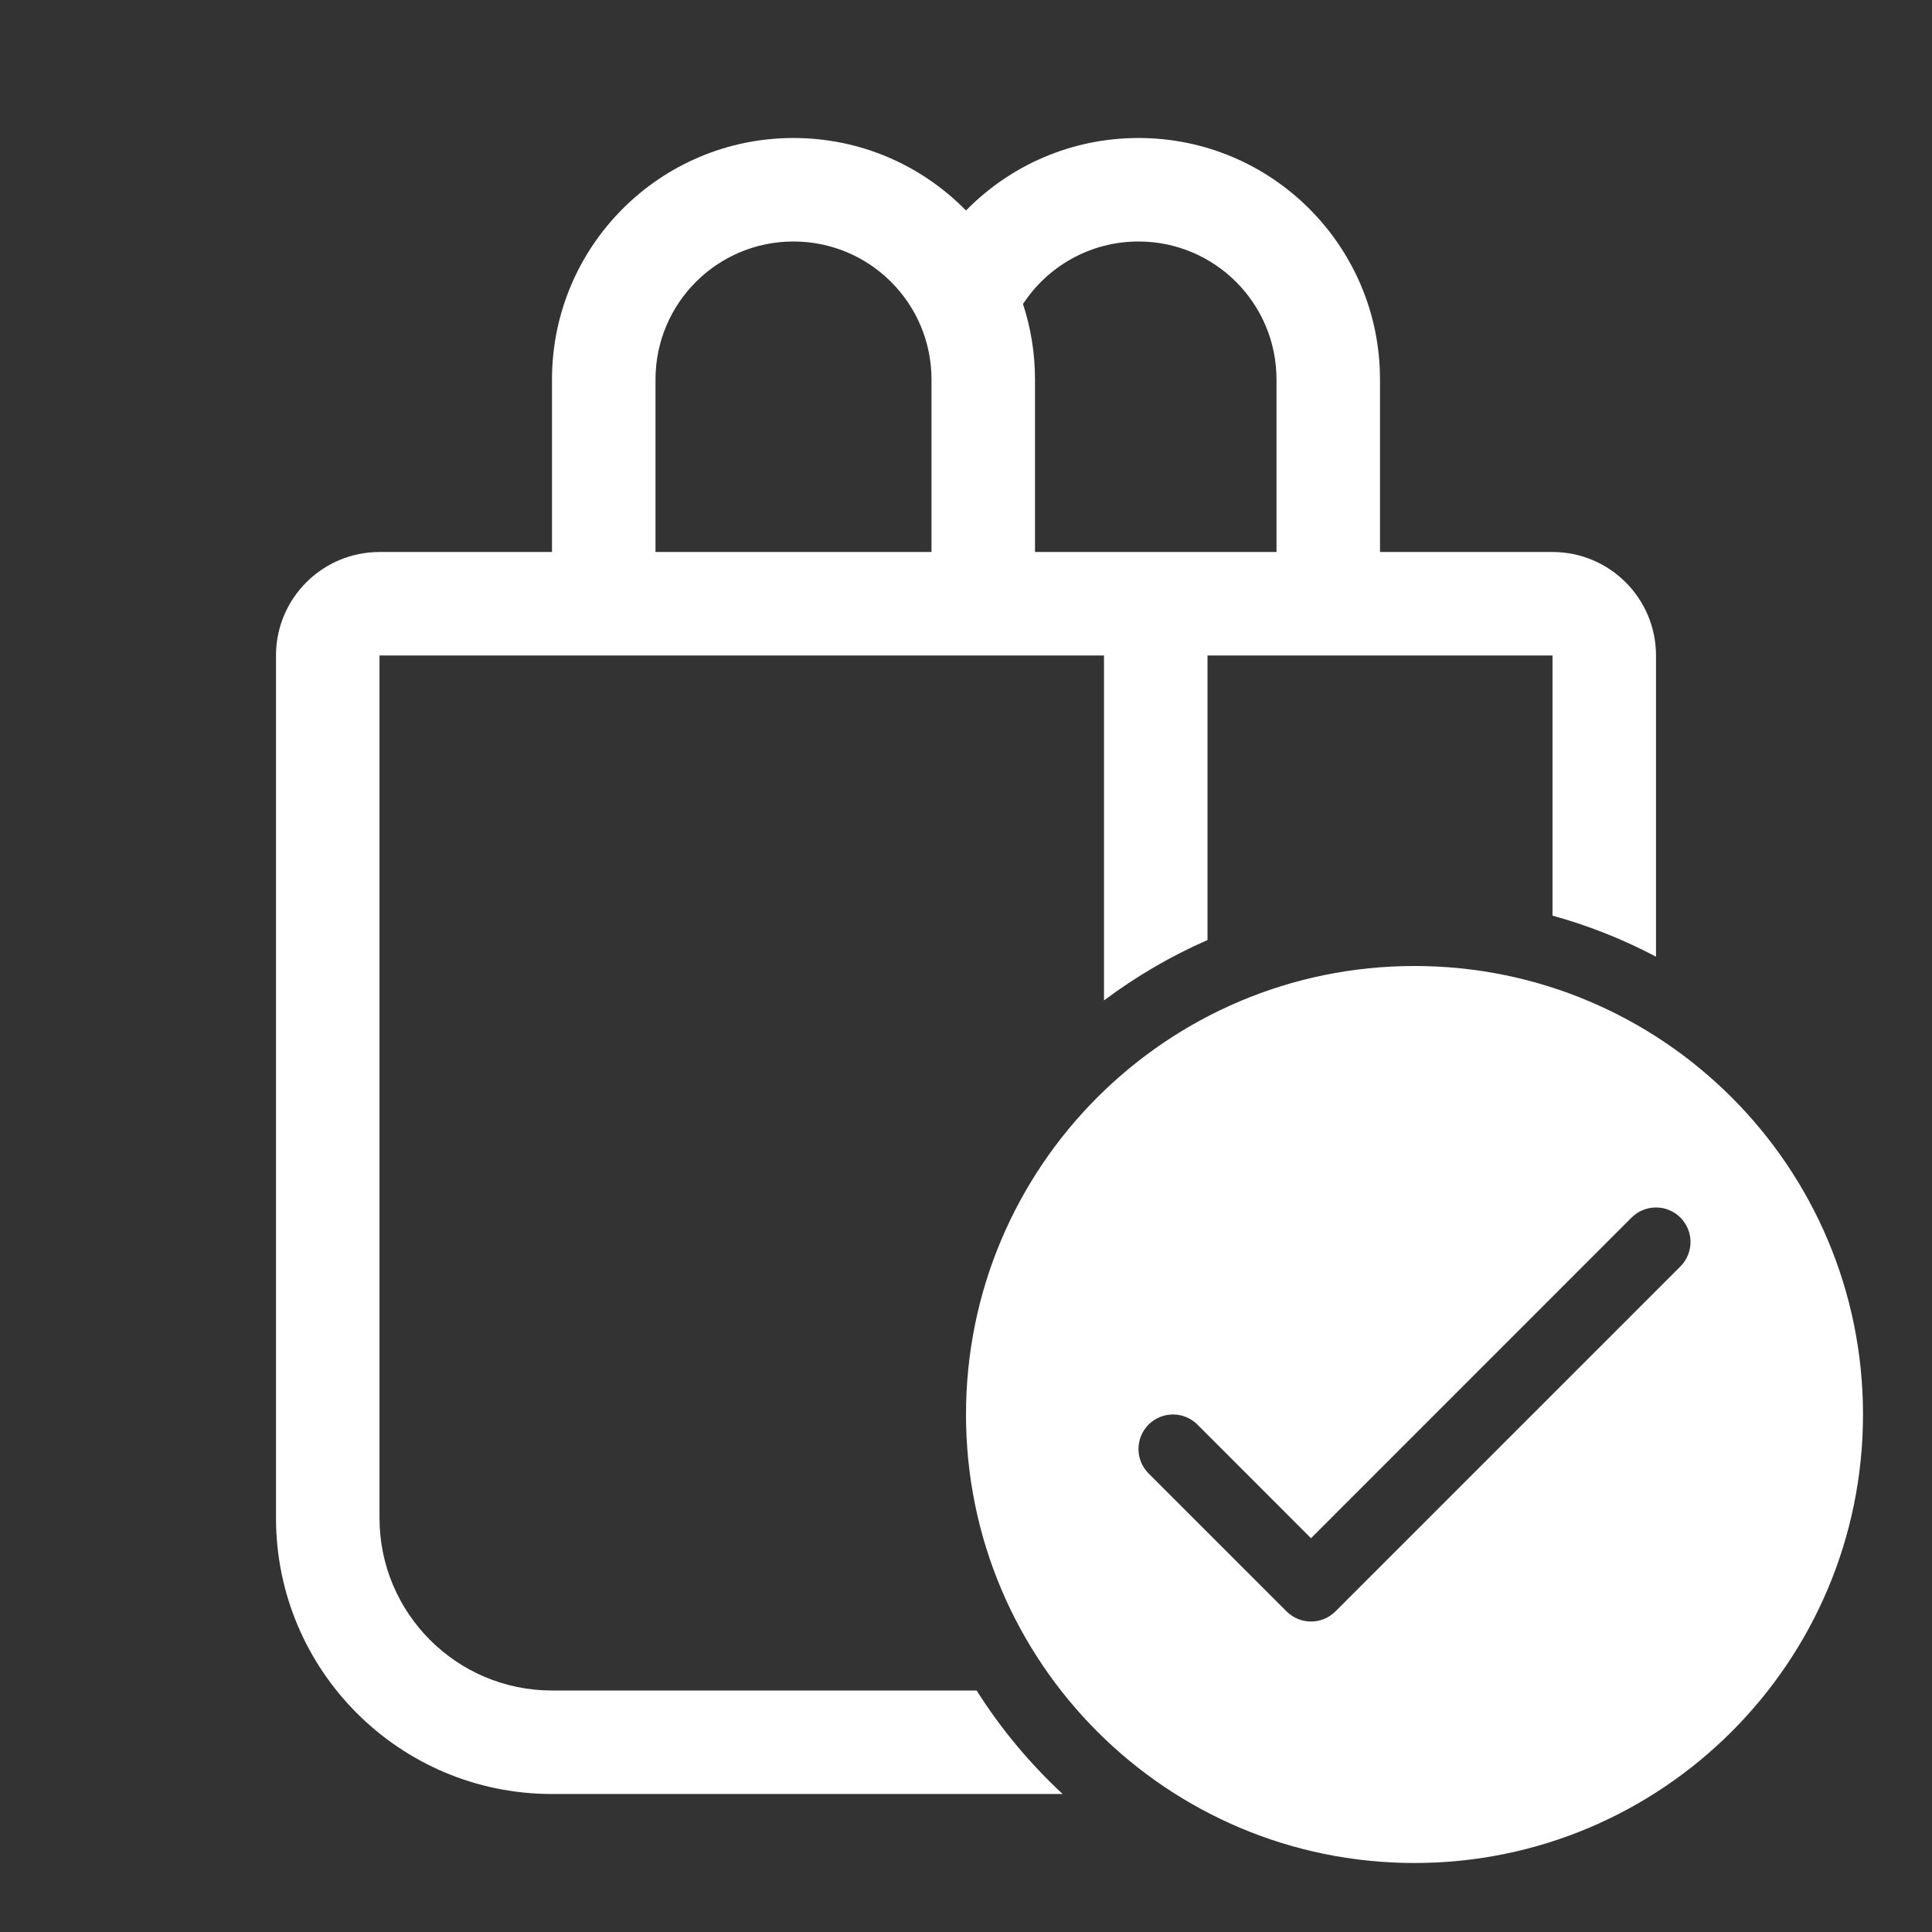 <svg width="28" height="28" viewBox="0 0 28 28" fill="none" xmlns="http://www.w3.org/2000/svg">
<rect x="0" y="0" width="28" height="28" fill="#333333" stroke="none"/>
<path d="M8 5.5C8 3.567 9.567 2 11.5 2C12.479 2 13.365 2.402 14 3.051C14.635 2.402 15.521 2 16.5 2C18.433 2 20 3.567 20 5.5V8H22.5C23.328 8 24 8.672 24 9.5V13.865C23.528 13.615 23.025 13.415 22.5 13.27V9.5H17.5V13.624C16.965 13.858 16.462 14.153 16 14.499V9.5H5.5V22C5.5 23.38 6.619 24.5 8 24.5H14.154C14.504 25.053 14.923 25.557 15.401 26H8C5.791 26 4 24.209 4 22V9.5C4 8.672 4.672 8 5.5 8H8V5.5ZM18.5 8V5.5C18.5 4.395 17.605 3.5 16.5 3.5C15.8 3.5 15.183 3.86 14.826 4.406C14.939 4.75 15 5.118 15 5.5V8H18.5ZM13.5 5.5C13.5 4.395 12.605 3.5 11.5 3.5C10.395 3.5 9.5 4.395 9.5 5.5V8H13.5V5.5ZM27 20.5C27 24.09 24.09 27 20.5 27C16.91 27 14 24.09 14 20.5C14 16.91 16.91 14 20.5 14C24.09 14 27 16.91 27 20.5ZM24.354 17.646C24.158 17.451 23.842 17.451 23.646 17.646L19 22.293L17.354 20.646C17.158 20.451 16.842 20.451 16.646 20.646C16.451 20.842 16.451 21.158 16.646 21.354L18.646 23.354C18.842 23.549 19.158 23.549 19.354 23.354L24.354 18.354C24.549 18.158 24.549 17.842 24.354 17.646Z" fill="#ffffff"/>
</svg>
